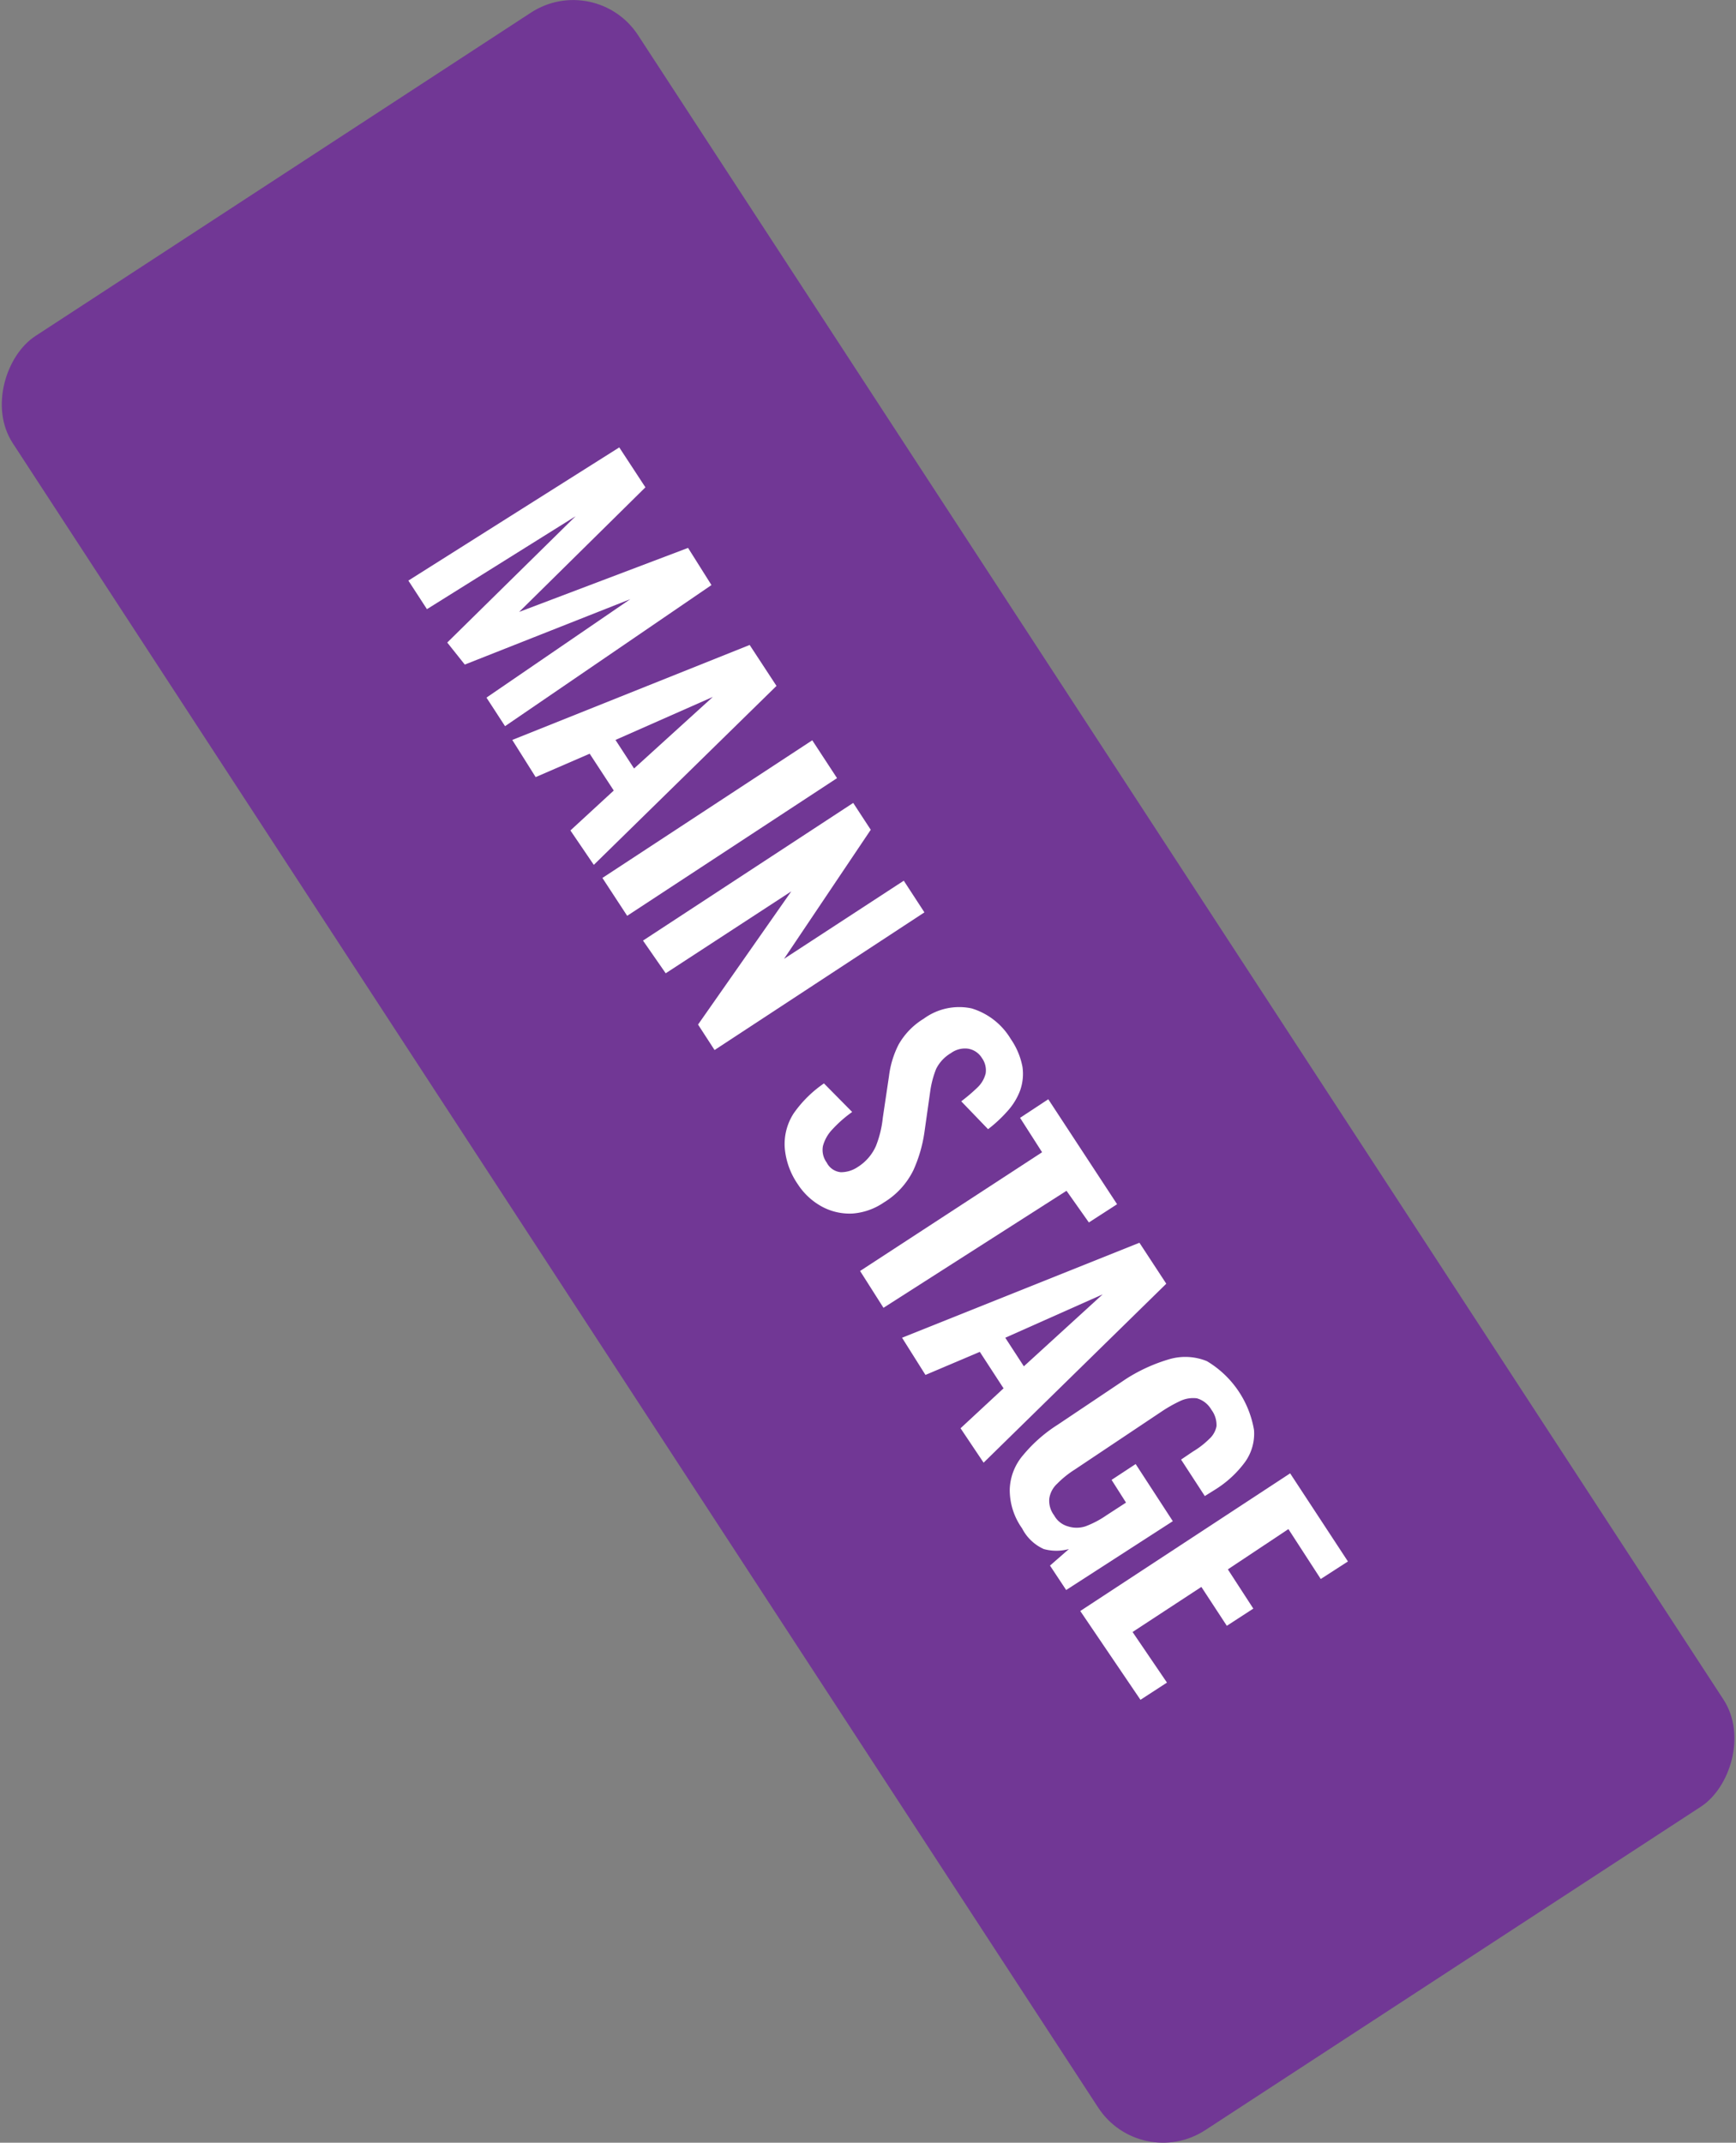 <svg xmlns="http://www.w3.org/2000/svg" viewBox="0 0 50.46 62.26"><rect x="0" y="0" width="50.46" height="62.26" fill="#808080" stroke="none"/><defs><style>.cls-1{fill:#713795;}.cls-2{fill:#fff;}</style></defs><g id="Layer_2" data-name="Layer 2"><g id="ICONS"><rect class="cls-1" x="-5.89" y="20.28" width="62.24" height="21.7" rx="2.25" transform="translate(37.52 -7.01) rotate(56.88)"/><path class="cls-2" d="M11.87,16.87,18,13l.76,1.16-3.67,3.62L20,15.92,20.68,17l-6,4.1-.54-.83,4.18-2.86-4.81,1.9L13,18.67,16.73,15l-4.32,2.7Z"/><path class="cls-2" d="M14.89,21.5l6.9-2.76.78,1.19-5.31,5.2-.68-1,1.26-1.16-.7-1.07-1.57.68Zm3,0,.54.83,2.29-2.08Z"/><path class="cls-2" d="M17.51,25.51l6.1-4,.72,1.1-6.1,4Z"/><path class="cls-2" d="M18.69,27.33l6.11-4,.51.78-2.52,3.75,3.48-2.27.6.92-6.1,4-.48-.74L23,25.9l-3.65,2.38Z"/><path class="cls-2" d="M23.19,34.41a2.17,2.17,0,0,1-.38-1.06,1.64,1.64,0,0,1,.26-1,3.46,3.46,0,0,1,.88-.87l.82.83a3.63,3.63,0,0,0-.57.5,1.12,1.12,0,0,0-.28.49.62.62,0,0,0,.11.48.51.51,0,0,0,.41.28.87.87,0,0,0,.49-.15,1.38,1.38,0,0,0,.53-.61,3.08,3.08,0,0,0,.2-.82l.18-1.21a2.74,2.74,0,0,1,.28-.92,2.08,2.08,0,0,1,.73-.75,1.74,1.74,0,0,1,1.39-.3,2,2,0,0,1,1.14.89,2.1,2.1,0,0,1,.34.81,1.45,1.45,0,0,1-.07.69,1.88,1.88,0,0,1-.37.6,4,4,0,0,1-.56.52L27.94,32a5.11,5.11,0,0,0,.47-.4.84.84,0,0,0,.24-.41.61.61,0,0,0-.11-.45.58.58,0,0,0-.41-.27.69.69,0,0,0-.49.13,1.1,1.1,0,0,0-.43.46,2.79,2.79,0,0,0-.17.64l-.17,1.2A4.09,4.09,0,0,1,26.55,34a2.26,2.26,0,0,1-.86.94,1.85,1.85,0,0,1-.9.32,1.69,1.69,0,0,1-.88-.19A1.94,1.94,0,0,1,23.19,34.41Z"/><path class="cls-2" d="M25,36.93l5.29-3.45-.64-1,.82-.54,2,3.05-.82.53L31,34.6,25.68,38Z"/><path class="cls-2" d="M26.22,38.87l6.9-2.76.78,1.19-5.31,5.2-.67-1,1.25-1.16-.69-1.06-1.58.67Zm3,0,.54.83,2.29-2.09Z"/><path class="cls-2" d="M29.71,44.41a1.92,1.92,0,0,1-.36-1.13,1.6,1.6,0,0,1,.39-1,4.26,4.26,0,0,1,1-.88l2-1.34A4.87,4.87,0,0,1,34,39.49a1.66,1.66,0,0,1,1.08.06,2.89,2.89,0,0,1,1.37,2,1.41,1.41,0,0,1-.26.93,3.12,3.12,0,0,1-.85.79l-.32.2-.69-1.06.34-.23a2.5,2.5,0,0,0,.48-.37.67.67,0,0,0,.21-.37.74.74,0,0,0-.15-.48.71.71,0,0,0-.42-.33.88.88,0,0,0-.49.08,4.14,4.14,0,0,0-.53.3L31.24,42.7a2.84,2.84,0,0,0-.51.41.73.73,0,0,0-.23.43.7.7,0,0,0,.14.49.66.66,0,0,0,.4.32.83.83,0,0,0,.51,0,2.78,2.78,0,0,0,.61-.32l.57-.37L32.31,43l.7-.46,1.08,1.66-3.1,2-.47-.71.55-.48a1.39,1.39,0,0,1-.73,0A1.31,1.31,0,0,1,29.71,44.41Z"/><path class="cls-2" d="M31.4,46.81l6.1-4,1.68,2.56-.79.51-.94-1.45L35.69,45.6l.74,1.14-.77.5-.74-1.13-2,1.31,1,1.47-.77.5Z"/></g></g></svg>